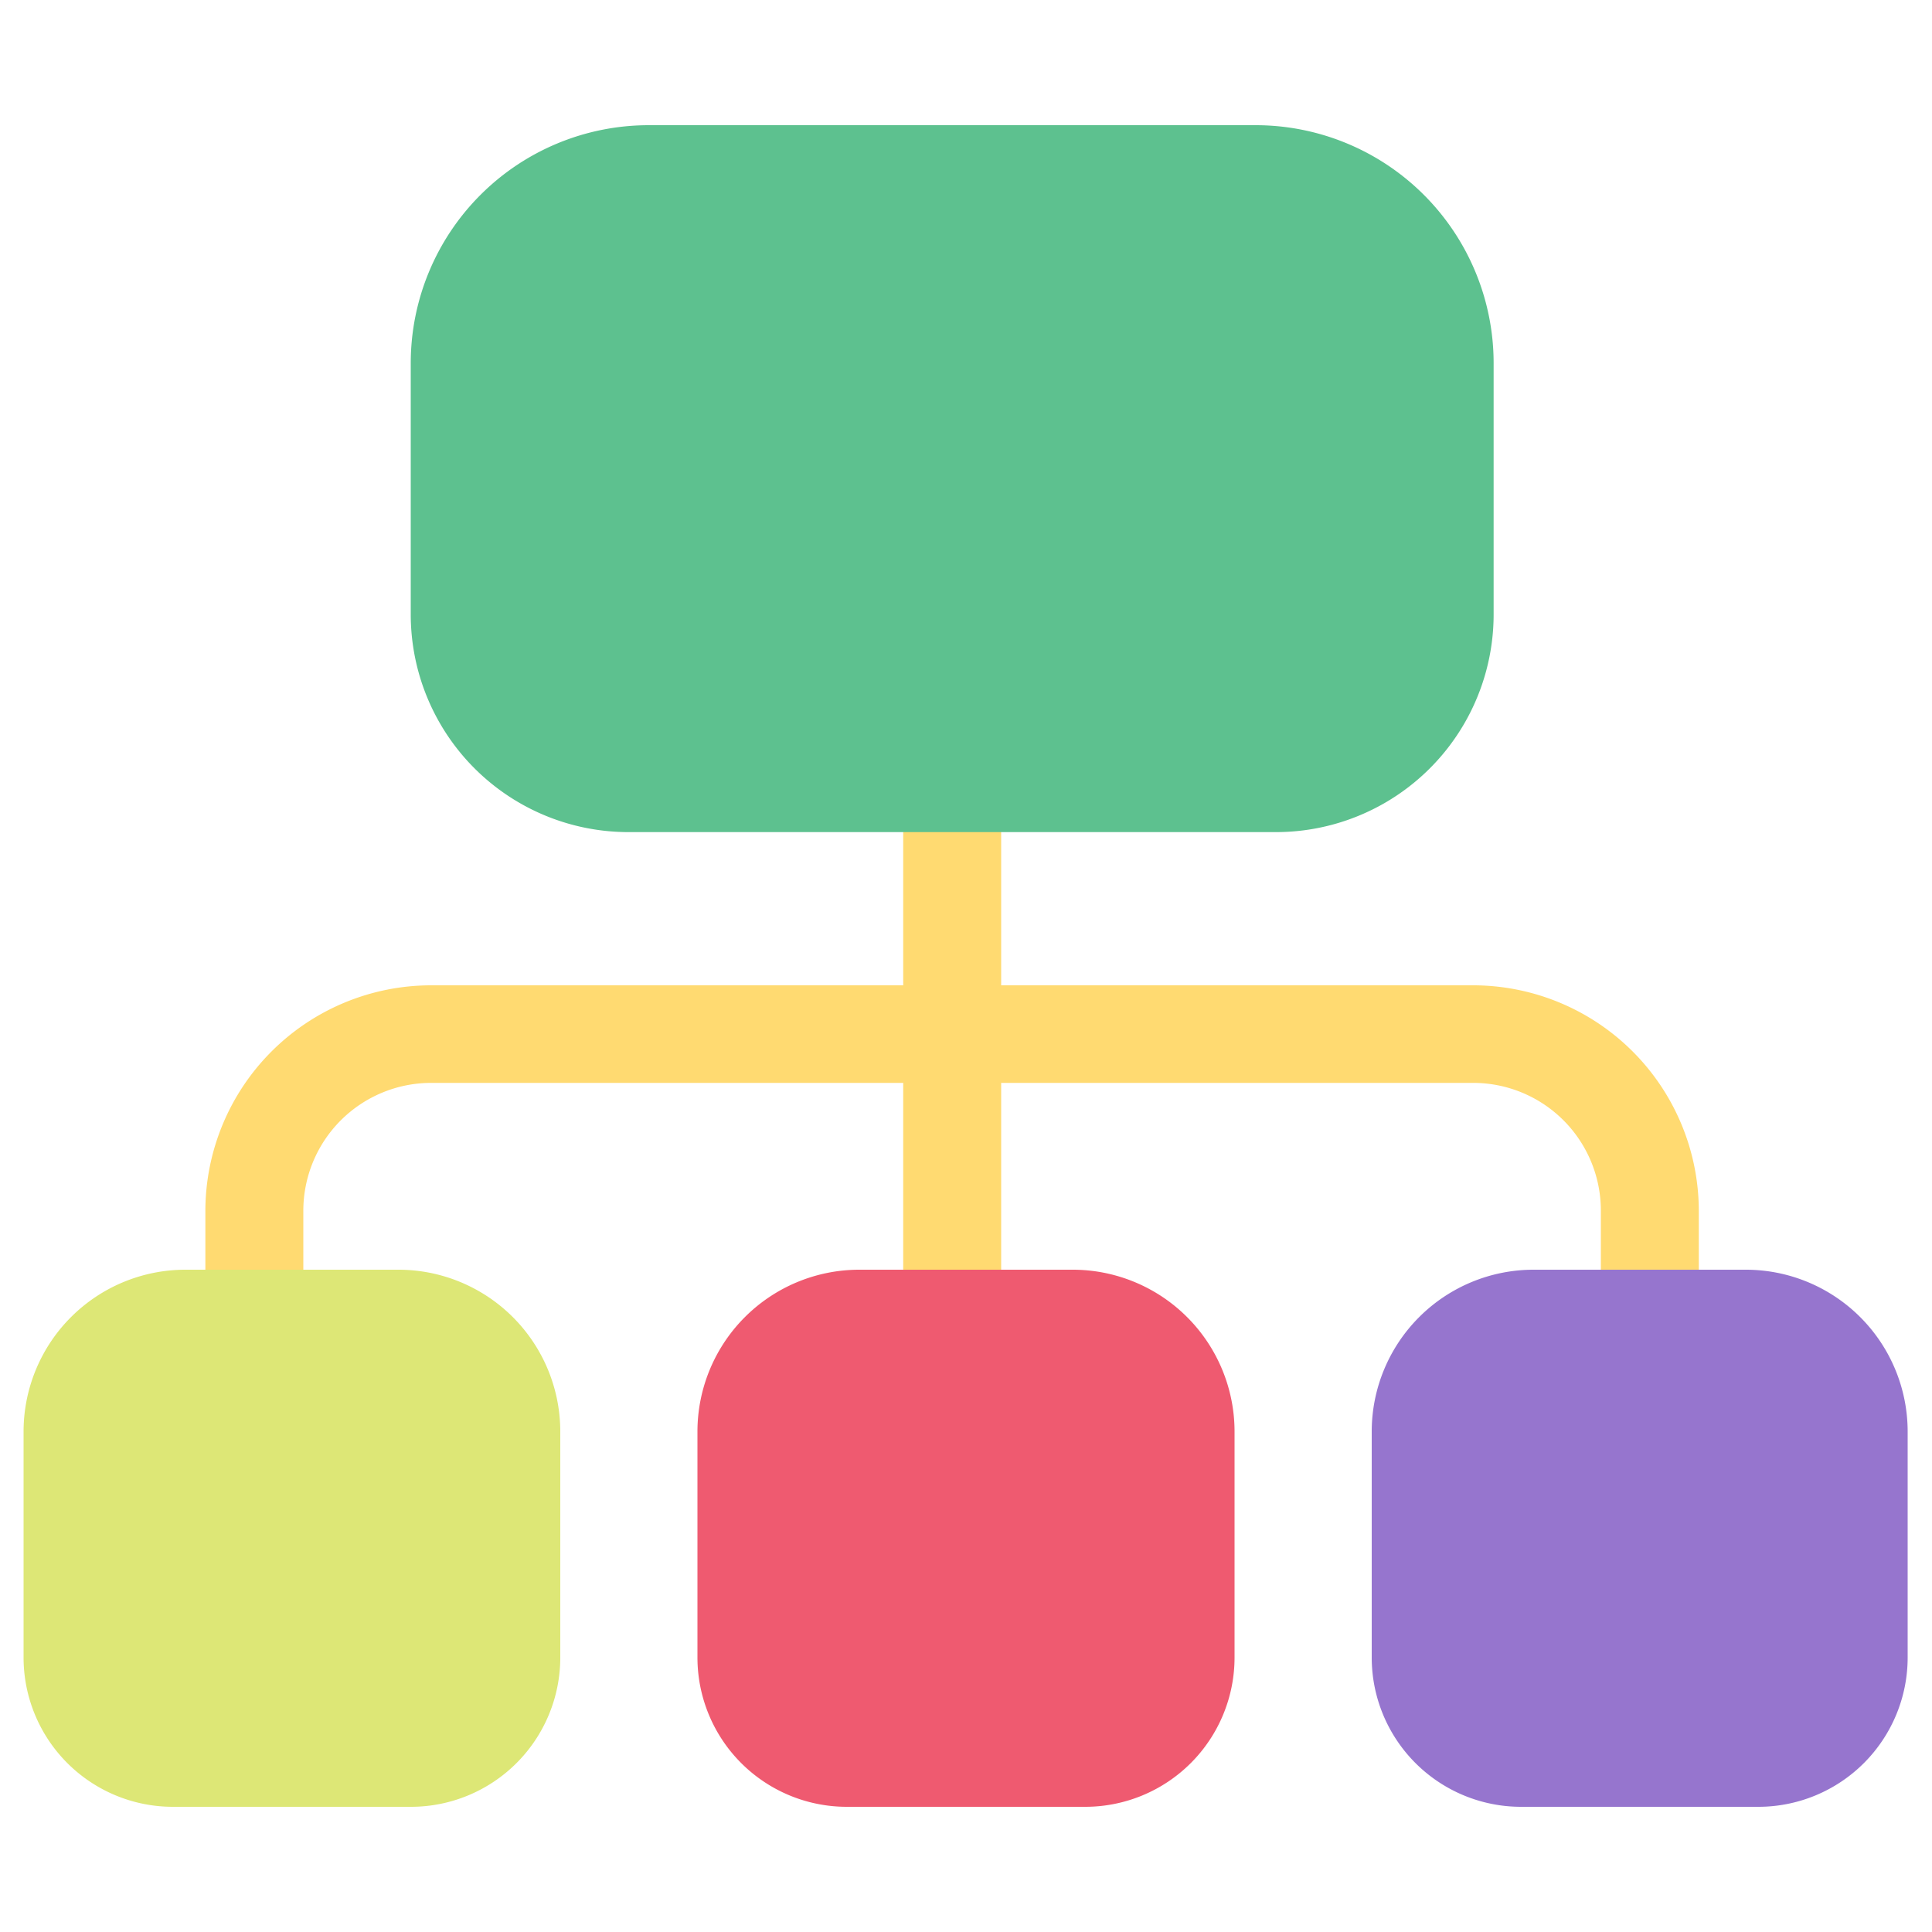 <svg xmlns="http://www.w3.org/2000/svg" viewBox="0 0 100 100"><defs><style>.a{fill:#ffda71;}.b{fill:#5dc18f;}.c{fill:#dde776;}.d{fill:#ef5a70;}.e{fill:#9675ce;}</style></defs><rect class="a" x="46.75" y="39.8" width="5.07" height="41.15"/><path class="b" d="M33.58,6.48H65A12.32,12.32,0,0,1,77.31,18.8v13A11.27,11.27,0,0,1,66,43.07H32.52A11.27,11.27,0,0,1,21.26,31.8v-13A12.32,12.32,0,0,1,33.58,6.48Z"/><path class="a" d="M87.93,90.66H82.86v-28a6.61,6.61,0,0,0-6.6-6.61H22.31a6.62,6.62,0,0,0-6.61,6.61v28H10.63v-28A11.69,11.69,0,0,1,22.31,51h54A11.69,11.69,0,0,1,87.93,62.66Z"/><path class="c" d="M9.6,65.72h11A8.38,8.38,0,0,1,29,74.1V85.79a7.73,7.73,0,0,1-7.73,7.73H8.95a7.73,7.73,0,0,1-7.73-7.73V74.1A8.38,8.38,0,0,1,9.6,65.72Z"/><path class="d" d="M44.48,65.72h11A8.38,8.38,0,0,1,63.9,74.1V85.79a7.73,7.73,0,0,1-7.73,7.73H43.83a7.73,7.73,0,0,1-7.73-7.73V74.1A8.38,8.38,0,0,1,44.48,65.72Z"/><path class="e" d="M79.36,65.72h11a8.38,8.38,0,0,1,8.38,8.38V85.79a7.73,7.73,0,0,1-7.73,7.73H78.71A7.73,7.73,0,0,1,71,85.79V74.1A8.38,8.38,0,0,1,79.36,65.72Z"/></svg>